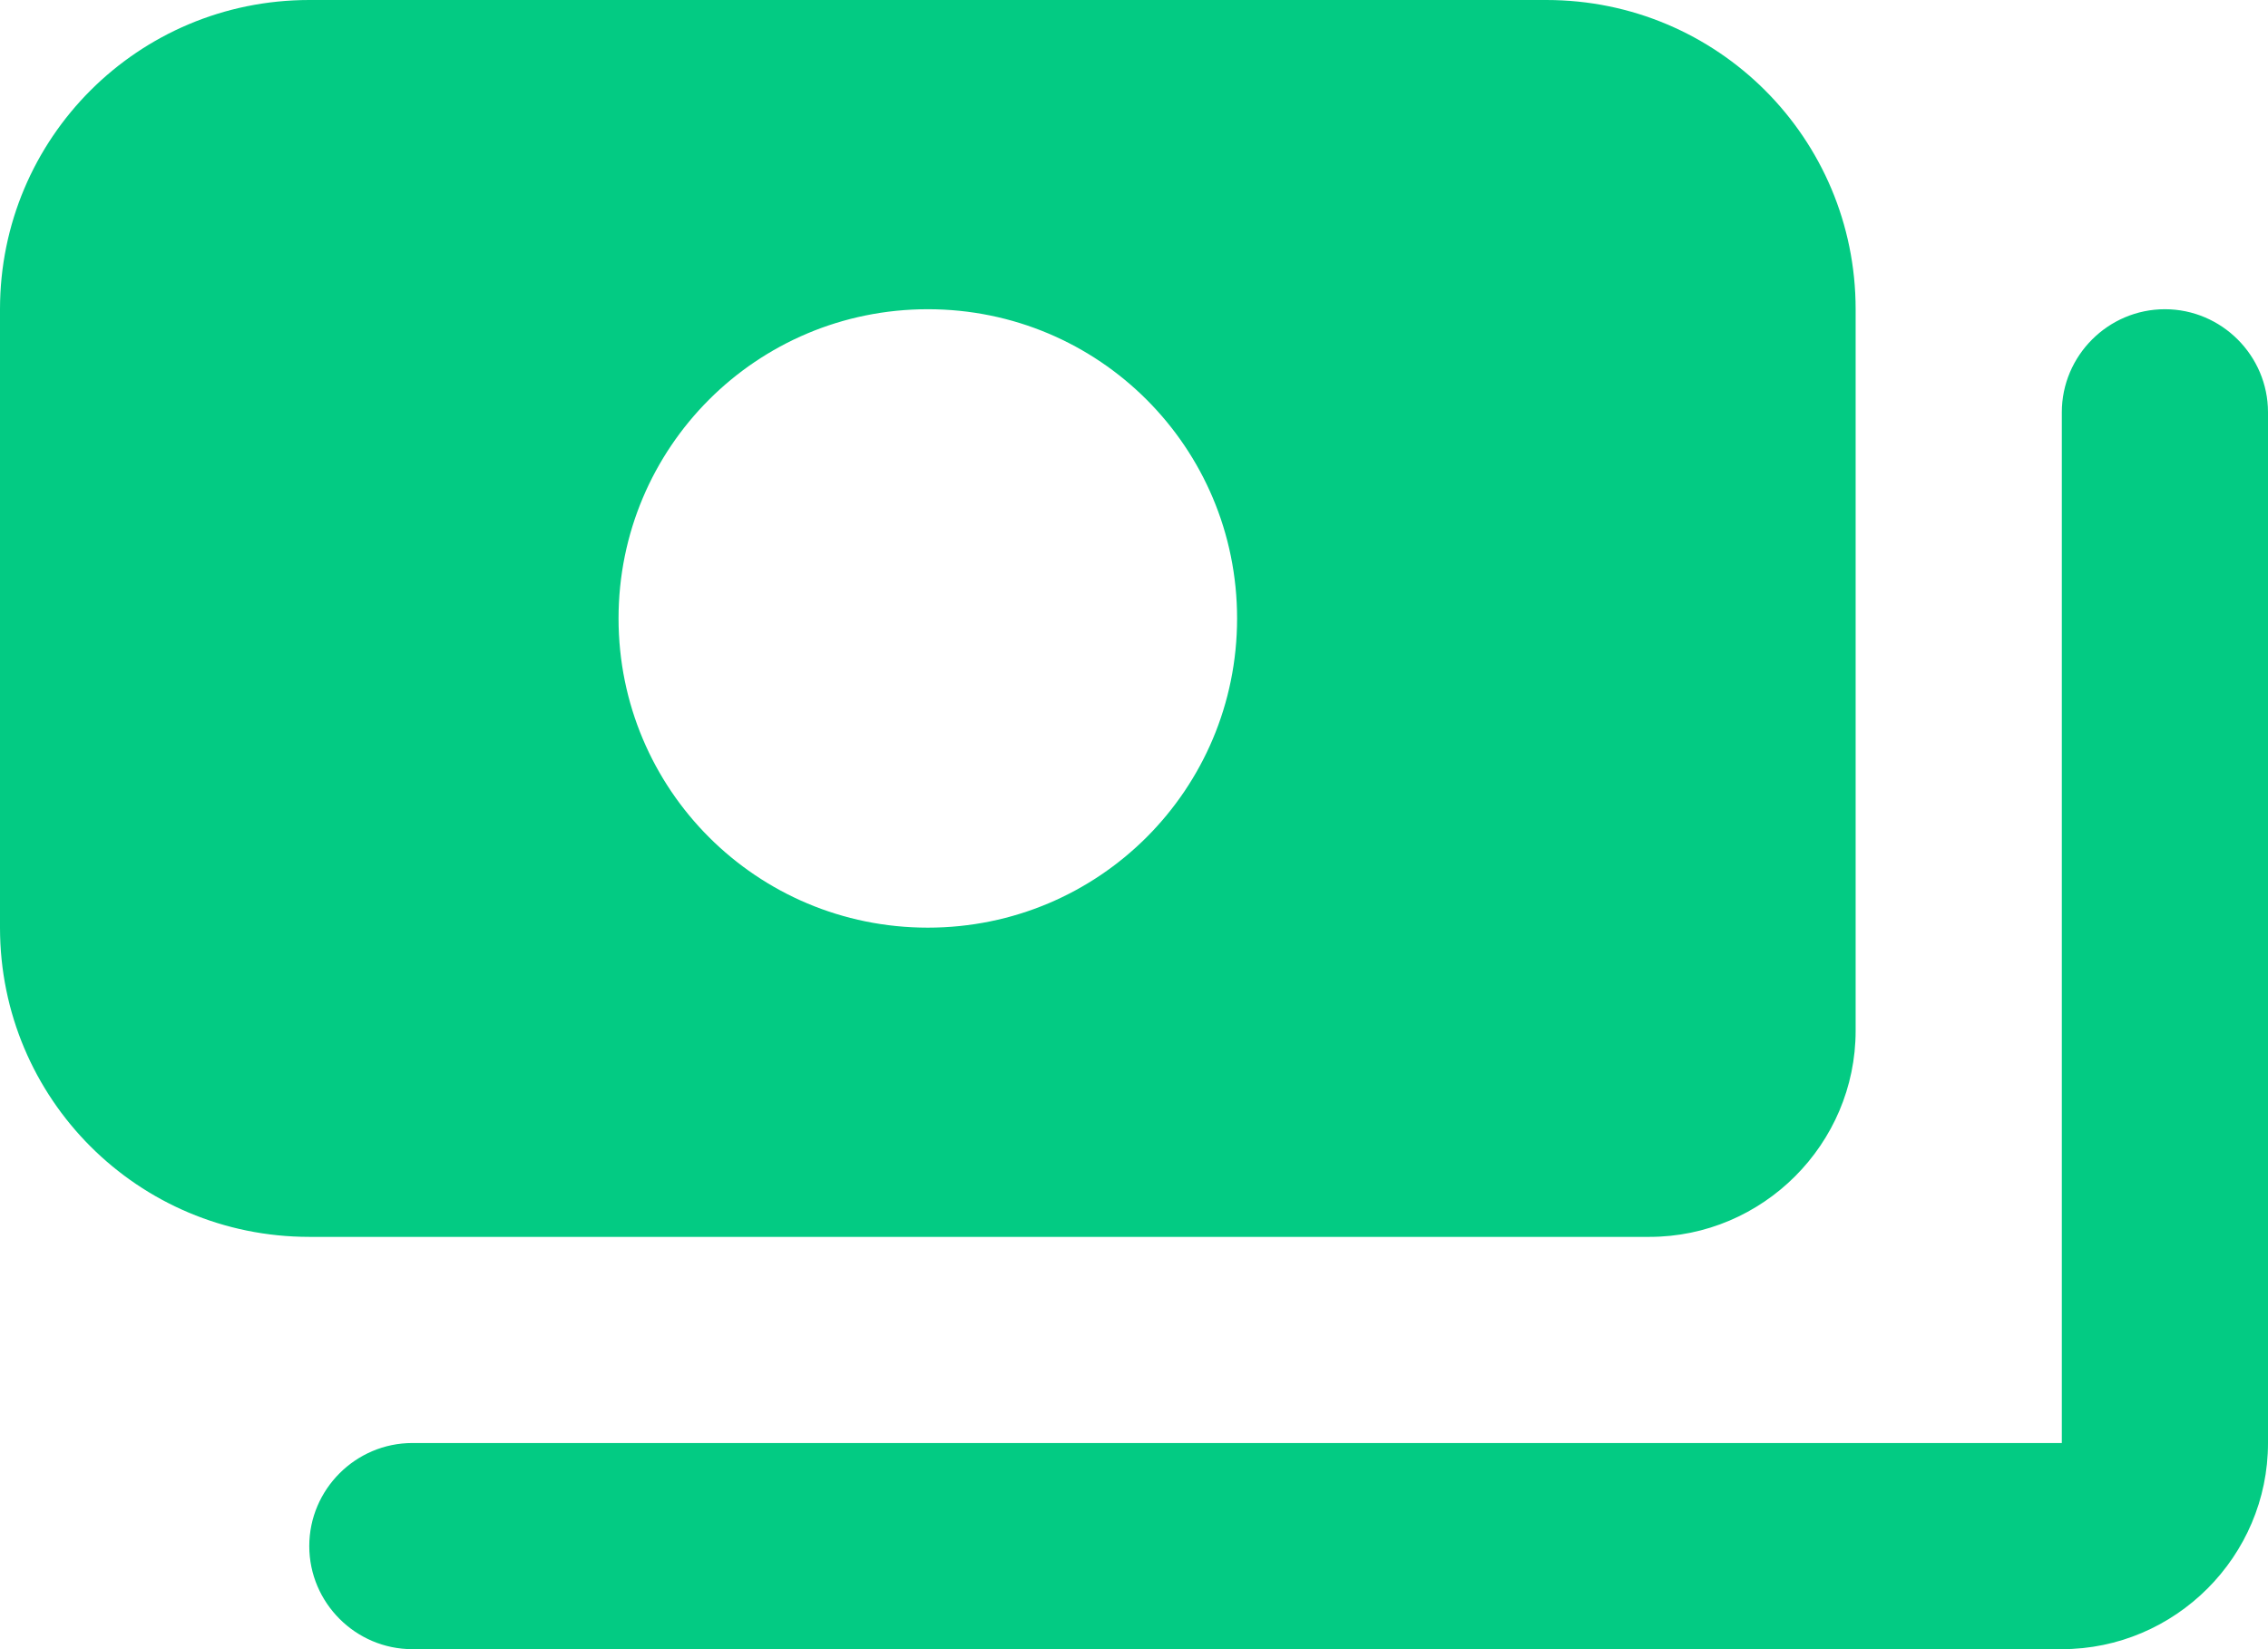 <svg width="44" height="32" viewBox="0 0 44 32" fill="none" xmlns="http://www.w3.org/2000/svg">
<path d="M44 8V28C44 30.2 42.2 32 40 32H8C6.9 32 6 31.1 6 30C6 28.9 6.9 28 8 28H40V8C40 6.9 40.9 6 42 6C43.1 6 44 6.9 44 8ZM6 24C2.68 24 0 21.32 0 18V6C0 2.68 2.68 0 6 0H30C33.32 0 36 2.68 36 6V20C36 22.2 34.2 24 32 24H6ZM12 12C12 15.32 14.68 18 18 18C21.32 18 24 15.32 24 12C24 8.68 21.32 6 18 6C14.68 6 12 8.68 12 12Z" fill="#03CB83"/>
</svg>
